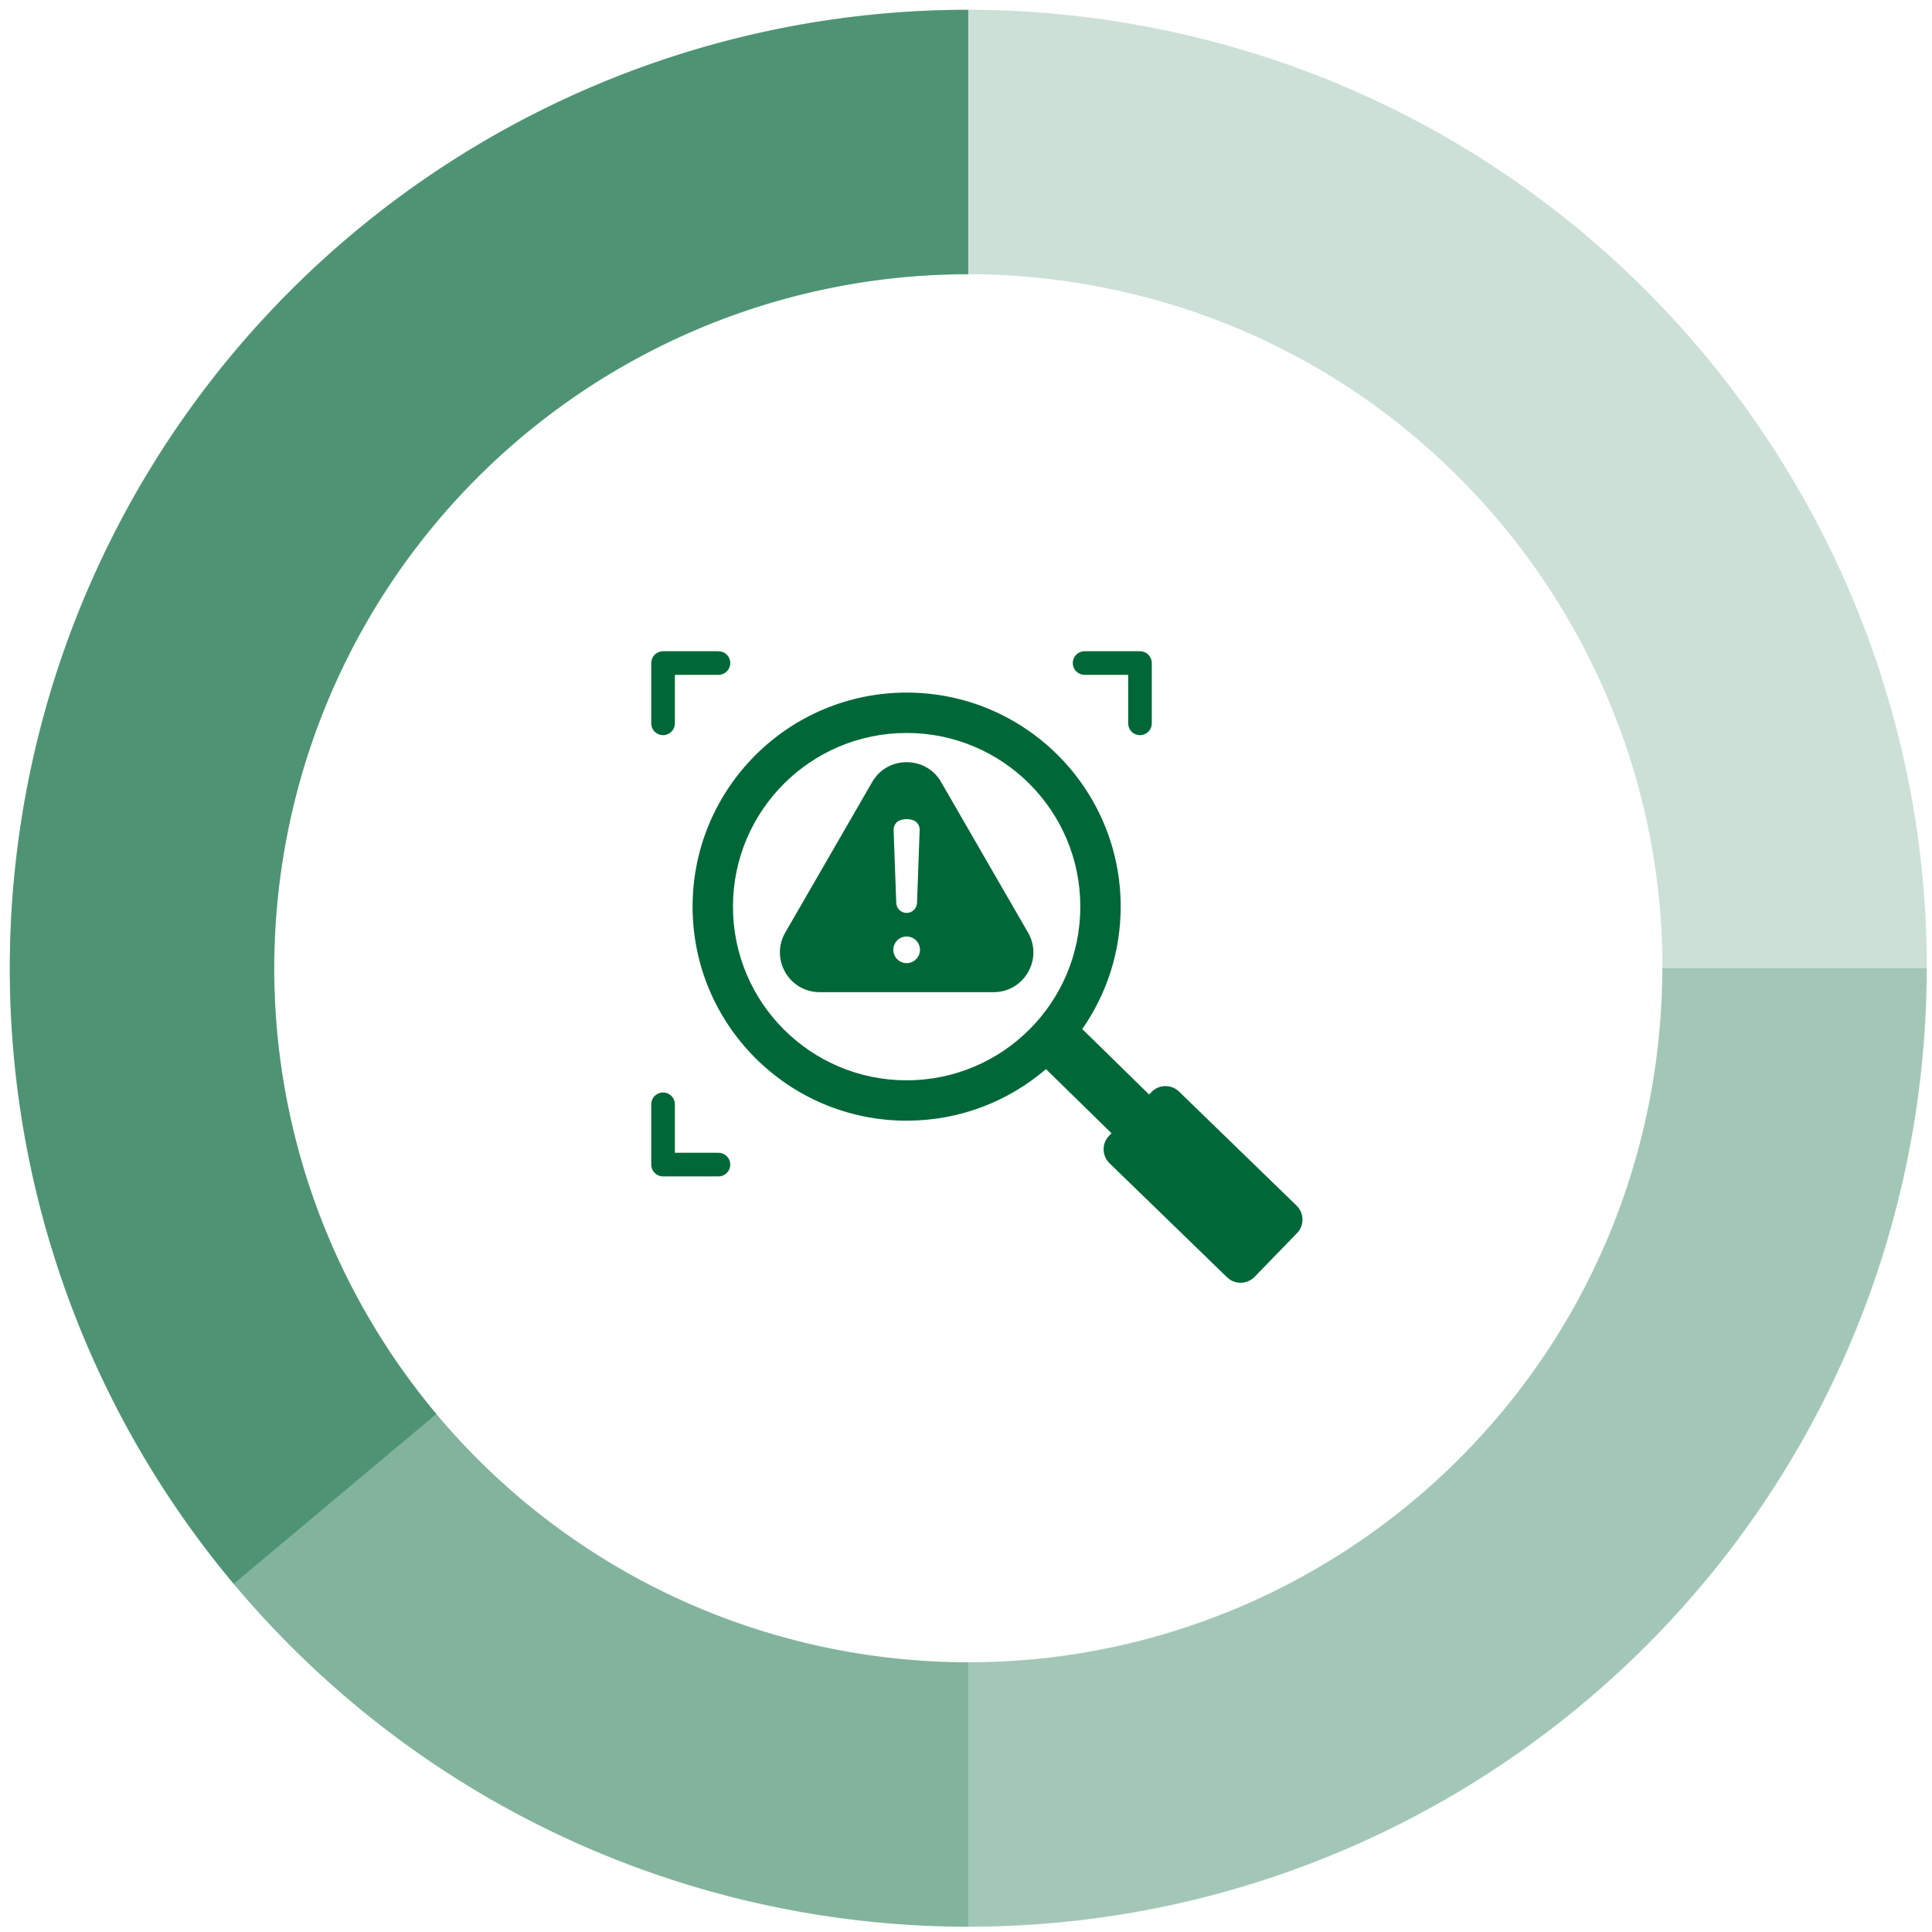 <svg width="89" height="89" viewBox="0 0 89 89" fill="none" xmlns="http://www.w3.org/2000/svg">
<path opacity="0.2" d="M82.186 50.632C85.514 29.877 71.387 10.354 50.632 7.026C29.877 3.698 10.354 17.825 7.026 38.58C3.698 59.335 17.825 78.858 38.58 82.186C59.335 85.514 78.858 71.387 82.186 50.632Z" stroke="#006838" stroke-width="12.18" stroke-miterlimit="10"/>
<path opacity="0.2" d="M82.663 44.599C82.663 52.127 80.431 59.485 76.249 65.744C72.067 72.003 66.123 76.882 59.168 79.762C52.214 82.643 44.561 83.397 37.178 81.928C29.795 80.46 23.014 76.835 17.691 71.512C12.368 66.189 8.743 59.407 7.275 52.024C5.806 44.642 6.56 36.989 9.441 30.034C12.321 23.08 17.2 17.136 23.459 12.954C29.717 8.771 37.076 6.539 44.603 6.539" stroke="#006838" stroke-width="12.18" stroke-miterlimit="10"/>
<path opacity="0.2" d="M44.603 82.669C34.509 82.669 24.829 78.659 17.691 71.522C10.553 64.384 6.543 54.703 6.543 44.609C6.543 34.515 10.553 24.834 17.691 17.697C24.829 10.559 34.509 6.549 44.603 6.549" stroke="#006838" stroke-width="12.18" stroke-miterlimit="10"/>
<path opacity="0.4" d="M15.433 69.049C10.78 63.498 7.807 56.734 6.865 49.553C5.922 42.371 7.048 35.069 10.111 28.505C13.175 21.941 18.047 16.387 24.157 12.496C30.267 8.605 37.36 6.539 44.603 6.539" stroke="#006838" stroke-width="12.18" stroke-miterlimit="10"/>
<path fill-rule="evenodd" clip-rule="evenodd" d="M49.418 30.544C49.418 30.4 49.475 30.262 49.578 30.159C49.68 30.057 49.818 30 49.962 30H52.515C52.659 30 52.798 30.057 52.9 30.159C53.002 30.262 53.059 30.4 53.059 30.544V33.323C53.059 33.468 53.002 33.606 52.9 33.708C52.798 33.81 52.659 33.867 52.515 33.867C52.371 33.867 52.232 33.81 52.13 33.708C52.028 33.606 51.971 33.468 51.971 33.323V31.089H49.962C49.818 31.089 49.68 31.031 49.578 30.929C49.475 30.827 49.418 30.689 49.418 30.544ZM33.097 53.104H31.089V50.87C31.089 50.725 31.031 50.587 30.929 50.485C30.827 50.383 30.689 50.325 30.544 50.325C30.4 50.325 30.262 50.383 30.159 50.485C30.057 50.587 30 50.725 30 50.87V53.649C30 53.793 30.057 53.931 30.159 54.033C30.262 54.136 30.4 54.193 30.544 54.193H33.097C33.168 54.193 33.239 54.179 33.305 54.151C33.371 54.124 33.431 54.084 33.482 54.033C33.532 53.983 33.572 53.923 33.6 53.857C33.627 53.791 33.641 53.72 33.641 53.649C33.641 53.577 33.627 53.506 33.6 53.44C33.572 53.374 33.532 53.314 33.482 53.264C33.431 53.213 33.371 53.173 33.305 53.146C33.239 53.118 33.168 53.104 33.097 53.104ZM30.544 33.867C30.689 33.867 30.827 33.81 30.929 33.708C31.031 33.606 31.089 33.468 31.089 33.323V31.089H33.097C33.241 31.089 33.38 31.031 33.482 30.929C33.584 30.827 33.641 30.689 33.641 30.544C33.641 30.4 33.584 30.262 33.482 30.159C33.38 30.057 33.241 30 33.097 30H30.544C30.4 30 30.262 30.057 30.159 30.159C30.057 30.262 30 30.4 30 30.544V33.323C30 33.468 30.057 33.606 30.159 33.708C30.262 33.81 30.4 33.867 30.544 33.867ZM47.357 42.96C48.061 44.179 47.18 45.705 45.773 45.705H37.758C36.351 45.705 35.47 44.179 36.174 42.96L40.181 36.02C40.881 34.807 42.65 34.807 43.35 36.02L47.357 42.96ZM41.166 38.24L41.287 41.593C41.296 41.851 41.508 42.055 41.765 42.055C42.023 42.055 42.235 41.851 42.244 41.593L42.365 38.24C42.37 38.105 42.325 37.987 42.231 37.89C42.031 37.682 41.5 37.682 41.3 37.89C41.206 37.987 41.161 38.105 41.166 38.24ZM42.379 43.764C42.38 43.683 42.365 43.602 42.335 43.526C42.305 43.451 42.26 43.382 42.203 43.324C42.145 43.266 42.078 43.22 42.002 43.189C41.927 43.157 41.847 43.141 41.765 43.141C41.684 43.141 41.603 43.157 41.528 43.189C41.453 43.22 41.385 43.266 41.328 43.324C41.271 43.382 41.226 43.451 41.196 43.526C41.166 43.602 41.151 43.683 41.152 43.764C41.154 43.925 41.22 44.079 41.335 44.192C41.45 44.305 41.604 44.369 41.766 44.369C41.927 44.369 42.081 44.305 42.196 44.192C42.311 44.079 42.377 43.925 42.379 43.764ZM59.748 56.806L57.793 58.821C57.45 59.175 56.879 59.184 56.526 58.84L51.111 53.586C50.757 53.243 50.748 52.672 51.092 52.319L51.203 52.204L48.184 49.25C46.46 50.731 44.217 51.626 41.766 51.626C36.32 51.626 31.905 47.211 31.905 41.766C31.905 36.32 36.32 31.905 41.766 31.905C47.211 31.905 51.626 36.32 51.626 41.766C51.626 43.863 50.971 45.806 49.855 47.404L52.935 50.419L53.047 50.304C53.39 49.95 53.961 49.941 54.314 50.285L59.729 55.539C60.083 55.882 60.091 56.453 59.748 56.806ZM49.766 41.766C49.766 37.347 46.184 33.765 41.765 33.765C37.347 33.765 33.765 37.347 33.765 41.766C33.765 46.184 37.347 49.766 41.765 49.766C46.184 49.766 49.766 46.184 49.766 41.766Z" fill="#006838"/>
</svg>
